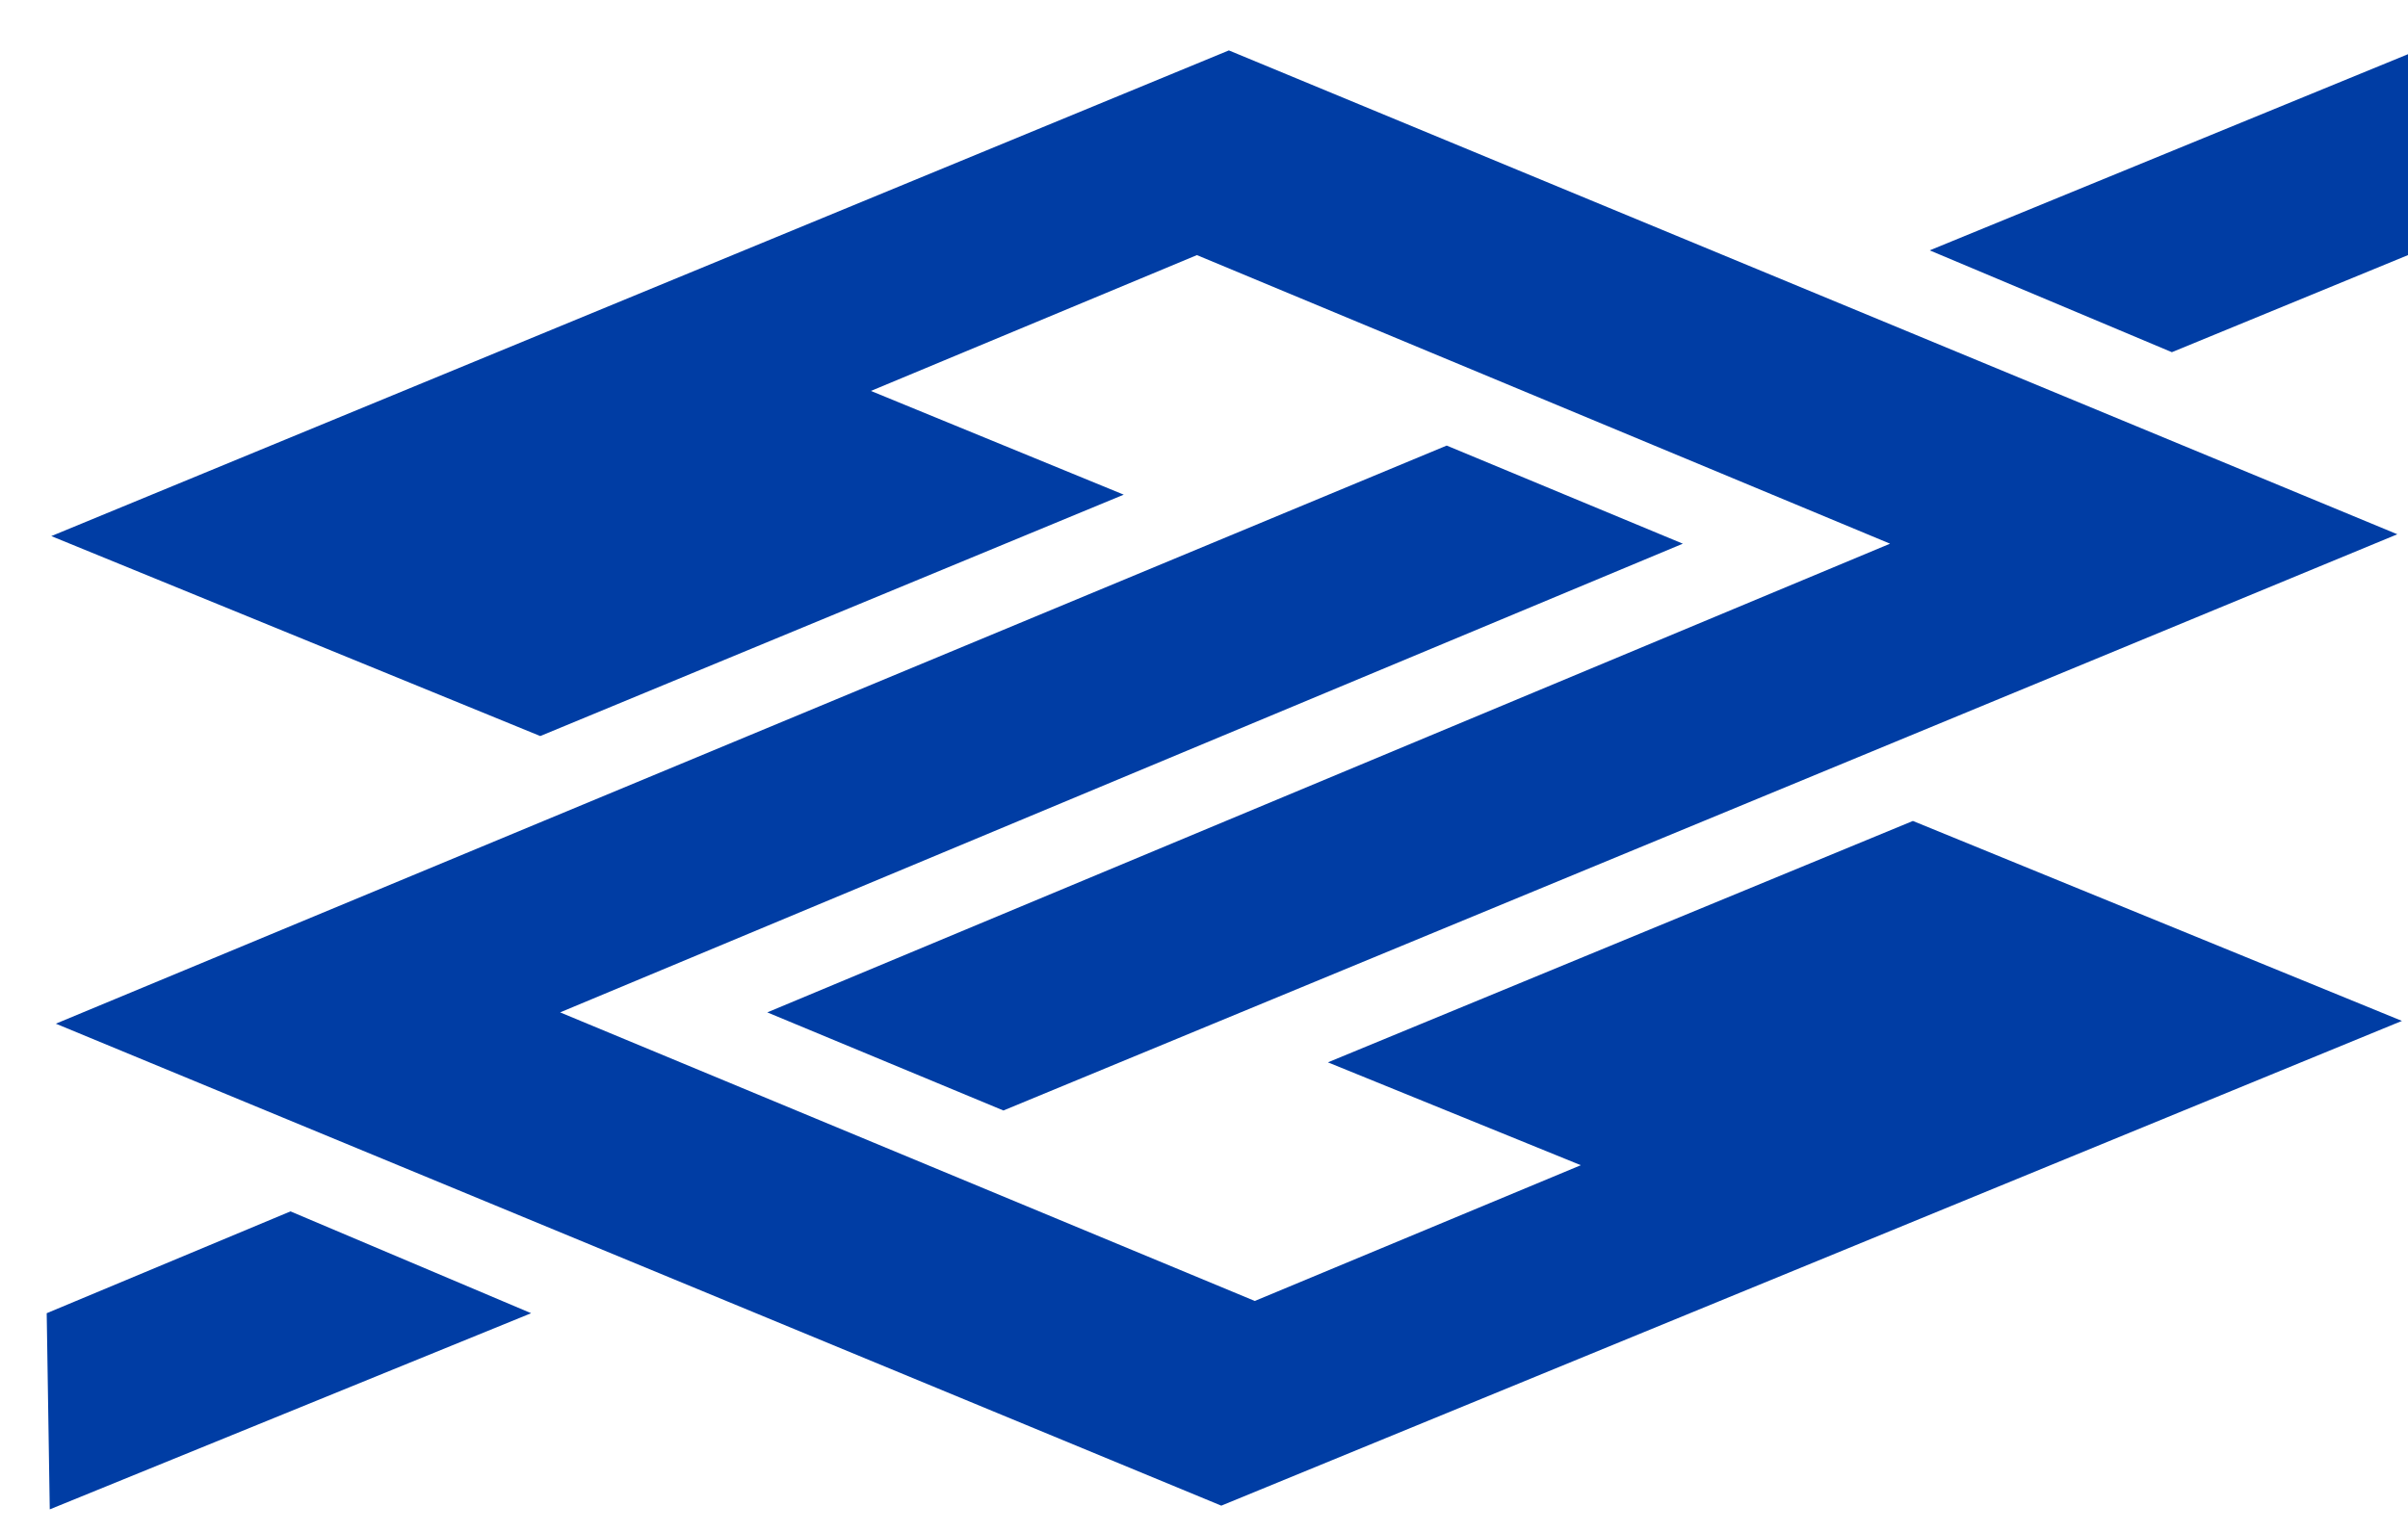 <svg width="33" height="21" viewBox="0 0 33 21" fill="none" xmlns="http://www.w3.org/2000/svg">
<path fill-rule="evenodd" clip-rule="evenodd" d="M13.751 15.223L10.515 13.878L25.902 7.453L16.403 3.497L11.935 5.359L15.4 6.781L7.404 10.09L0.703 7.349L16.841 0.691L32.854 7.324L13.751 15.223ZM19.826 6.108L23.062 7.453L7.676 13.878L17.196 17.834L21.664 15.973L18.198 14.563L26.215 11.254L32.917 13.995L16.737 20.64L0.765 14.033L19.826 6.108ZM7.279 18.002L3.981 16.606L0.64 18.002L0.682 20.691L7.279 18.002ZM26.445 3.432L29.764 4.828L33 3.497V0.743L26.445 3.432Z" fill="#003DA4"/>
</svg>
